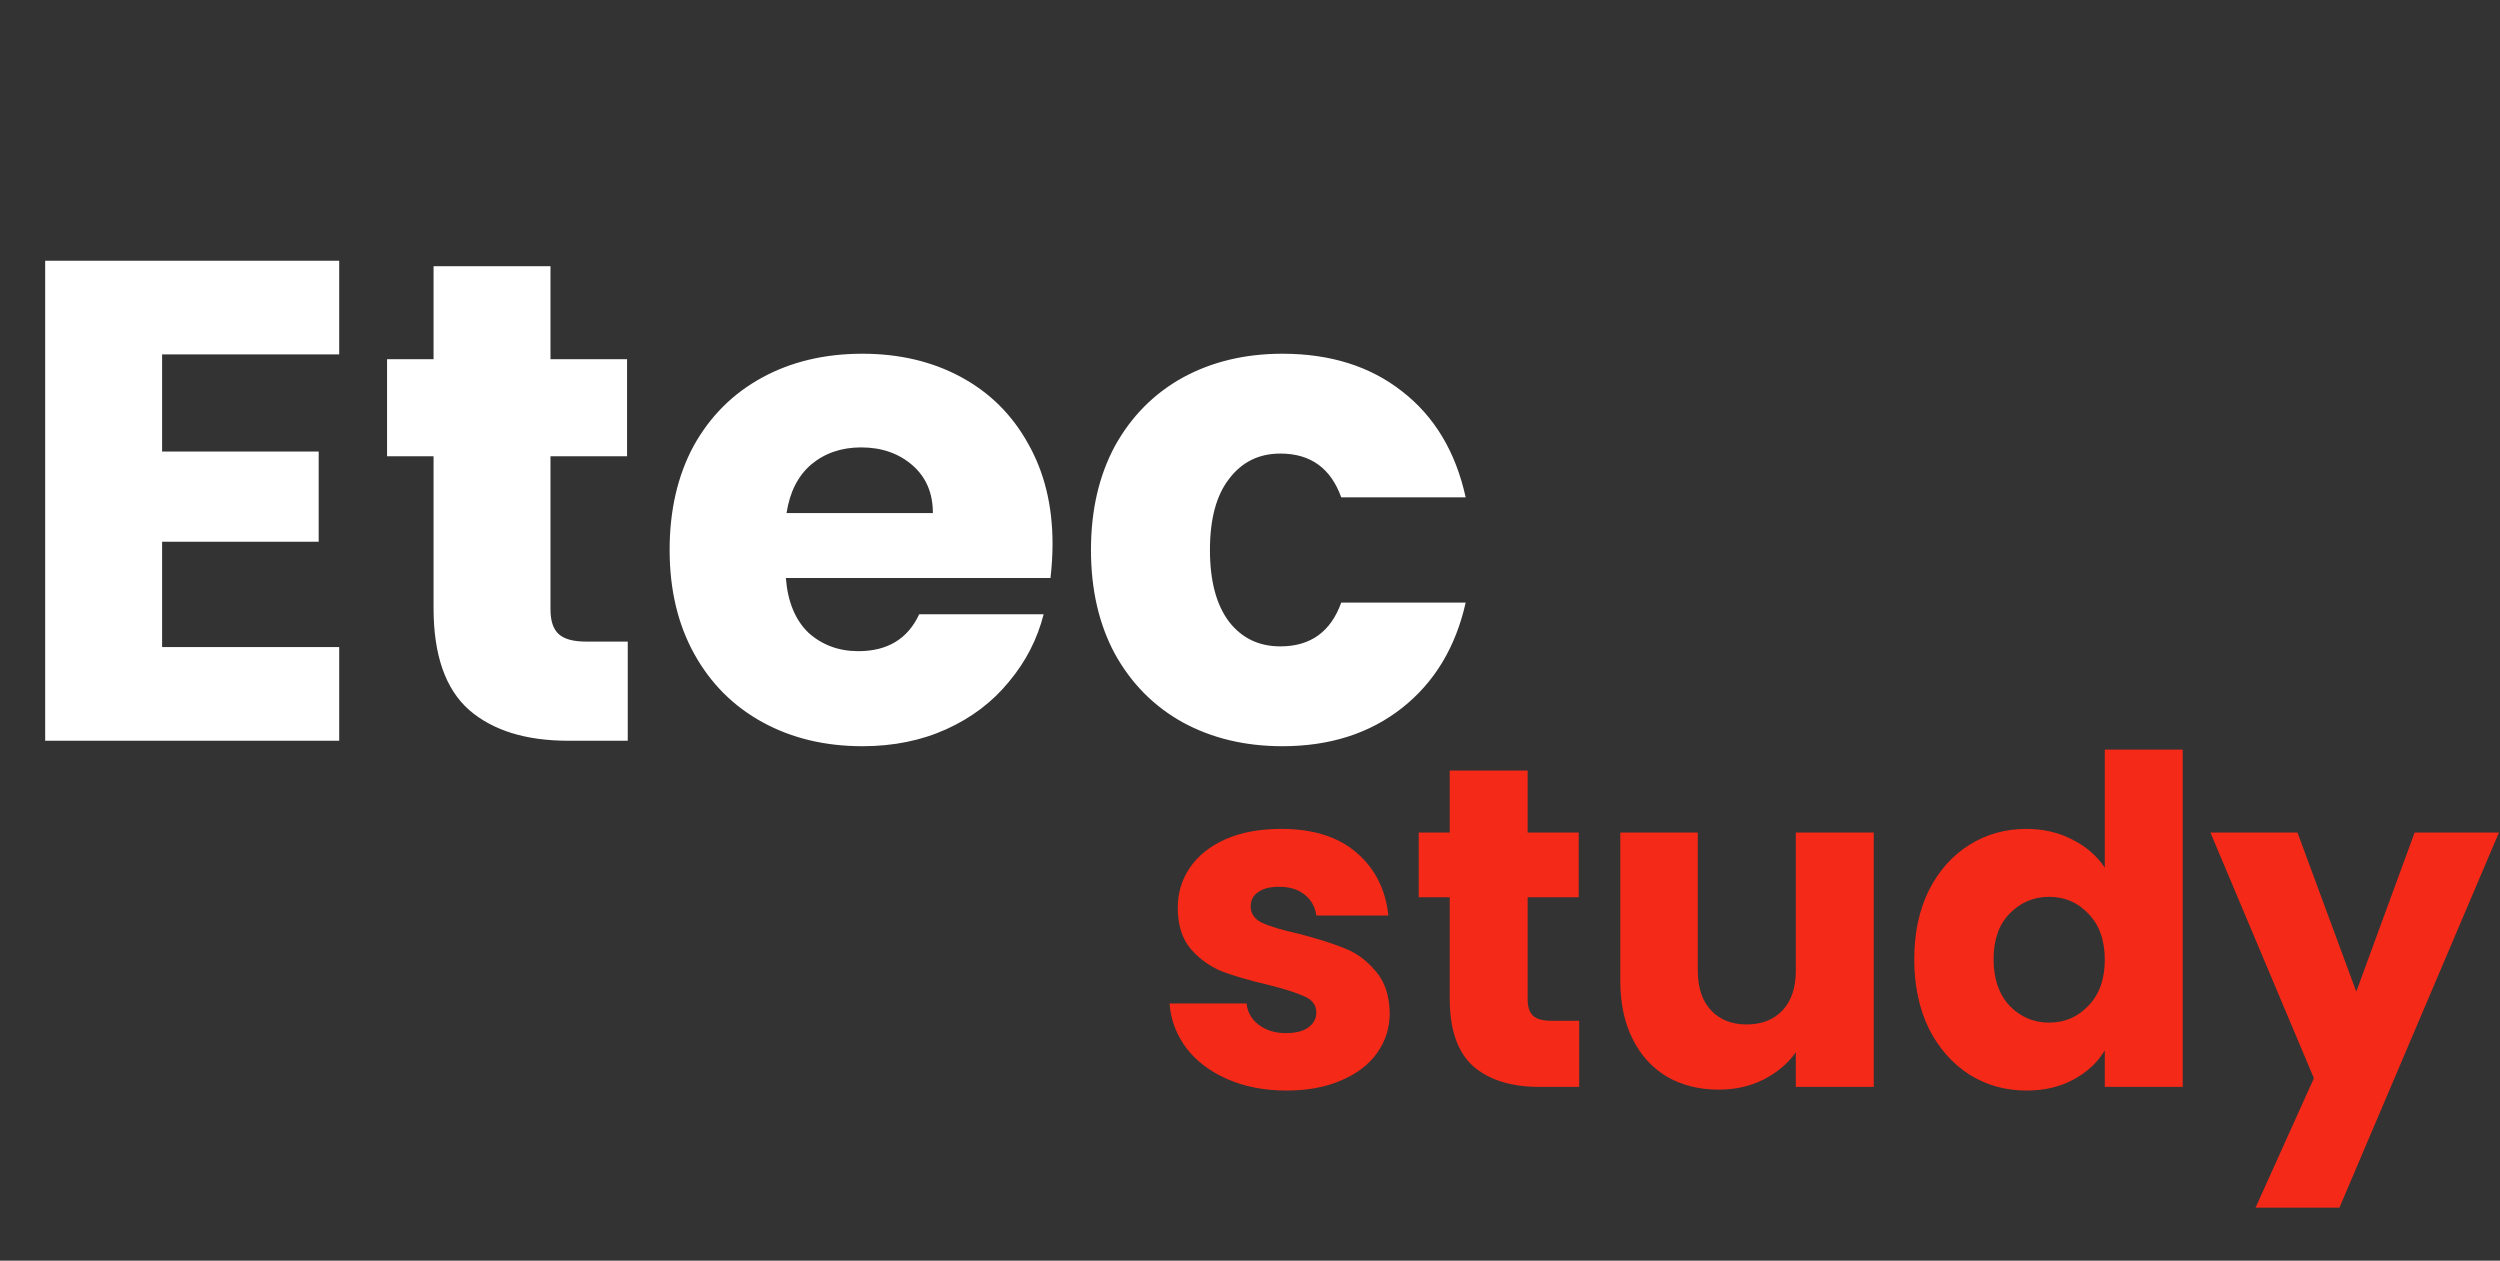 <svg width="351" height="177" viewBox="0 0 351 177" fill="none" xmlns="http://www.w3.org/2000/svg">
<rect x="0" y="0" width="351" height="177" fill="#333333" stroke="none"/>
<path d="M22.759 49.76V63.392H44.743V76.064H22.759V90.848H47.623V104H6.343V36.608H47.623V49.76H22.759ZM88.136 90.08V104H79.784C73.832 104 69.192 102.56 65.864 99.68C62.536 96.736 60.872 91.968 60.872 85.376V64.064H54.344V50.432H60.872V37.376H77.288V50.432H88.04V64.064H77.288V85.568C77.288 87.168 77.672 88.32 78.44 89.024C79.208 89.728 80.488 90.08 82.28 90.08H88.136ZM147.776 76.352C147.776 77.888 147.68 79.488 147.488 81.152H110.336C110.592 84.48 111.648 87.04 113.504 88.832C115.424 90.56 117.76 91.424 120.512 91.424C124.608 91.424 127.456 89.696 129.056 86.24H146.528C145.632 89.76 144 92.928 141.632 95.744C139.328 98.56 136.416 100.768 132.896 102.368C129.376 103.968 125.44 104.768 121.088 104.768C115.84 104.768 111.168 103.648 107.072 101.408C102.976 99.168 99.776 95.968 97.472 91.808C95.168 87.648 94.016 82.784 94.016 77.216C94.016 71.648 95.136 66.784 97.376 62.624C99.68 58.464 102.88 55.264 106.976 53.024C111.072 50.784 115.776 49.664 121.088 49.664C126.272 49.664 130.88 50.752 134.912 52.928C138.944 55.104 142.08 58.208 144.32 62.24C146.624 66.272 147.776 70.976 147.776 76.352ZM130.976 72.032C130.976 69.216 130.016 66.976 128.096 65.312C126.176 63.648 123.776 62.816 120.896 62.816C118.144 62.816 115.808 63.616 113.888 65.216C112.032 66.816 110.88 69.088 110.432 72.032H130.976ZM153.172 77.216C153.172 71.648 154.292 66.784 156.532 62.624C158.836 58.464 162.004 55.264 166.036 53.024C170.132 50.784 174.804 49.664 180.052 49.664C186.772 49.664 192.372 51.424 196.852 54.944C201.396 58.464 204.372 63.424 205.78 69.824H188.308C186.836 65.728 183.988 63.68 179.764 63.68C176.756 63.68 174.356 64.864 172.564 67.232C170.772 69.536 169.876 72.864 169.876 77.216C169.876 81.568 170.772 84.928 172.564 87.296C174.356 89.6 176.756 90.752 179.764 90.752C183.988 90.752 186.836 88.704 188.308 84.608H205.78C204.372 90.88 201.396 95.808 196.852 99.392C192.308 102.976 186.708 104.768 180.052 104.768C174.804 104.768 170.132 103.648 166.036 101.408C162.004 99.168 158.836 95.968 156.532 91.808C154.292 87.648 153.172 82.784 153.172 77.216Z" fill="white"/>
<path d="M180.652 153.112C177.538 153.112 174.764 152.579 172.332 151.512C169.9 150.445 167.98 148.995 166.572 147.16C165.164 145.283 164.375 143.192 164.204 140.888H175.02C175.148 142.125 175.724 143.128 176.748 143.896C177.772 144.664 179.031 145.048 180.524 145.048C181.89 145.048 182.935 144.792 183.66 144.28C184.428 143.725 184.812 143.021 184.812 142.168C184.812 141.144 184.279 140.397 183.212 139.928C182.146 139.416 180.418 138.861 178.028 138.264C175.468 137.667 173.335 137.048 171.628 136.408C169.922 135.725 168.45 134.68 167.212 133.272C165.975 131.821 165.356 129.88 165.356 127.448C165.356 125.4 165.911 123.544 167.02 121.88C168.172 120.173 169.836 118.829 172.012 117.848C174.231 116.867 176.855 116.376 179.884 116.376C184.364 116.376 187.884 117.485 190.444 119.704C193.047 121.923 194.54 124.867 194.924 128.536H184.812C184.642 127.299 184.087 126.317 183.148 125.592C182.252 124.867 181.058 124.504 179.564 124.504C178.284 124.504 177.303 124.76 176.62 125.272C175.938 125.741 175.596 126.403 175.596 127.256C175.596 128.28 176.13 129.048 177.196 129.56C178.306 130.072 180.012 130.584 182.316 131.096C184.962 131.779 187.116 132.461 188.78 133.144C190.444 133.784 191.895 134.851 193.132 136.344C194.412 137.795 195.074 139.757 195.116 142.232C195.116 144.323 194.519 146.2 193.324 147.864C192.172 149.485 190.487 150.765 188.268 151.704C186.092 152.643 183.554 153.112 180.652 153.112ZM221.716 143.32V152.6H216.148C212.18 152.6 209.086 151.64 206.868 149.72C204.649 147.757 203.54 144.579 203.54 140.184V125.976H199.188V116.888H203.54V108.184H214.484V116.888H221.652V125.976H214.484V140.312C214.484 141.379 214.74 142.147 215.252 142.616C215.764 143.085 216.617 143.32 217.812 143.32H221.716ZM263.076 116.888V152.6H252.132V147.736C251.022 149.315 249.508 150.595 247.588 151.576C245.71 152.515 243.62 152.984 241.316 152.984C238.585 152.984 236.174 152.387 234.084 151.192C231.993 149.955 230.372 148.184 229.22 145.88C228.068 143.576 227.492 140.867 227.492 137.752V116.888H238.372V136.28C238.372 138.669 238.99 140.525 240.228 141.848C241.465 143.171 243.129 143.832 245.22 143.832C247.353 143.832 249.038 143.171 250.276 141.848C251.513 140.525 252.132 138.669 252.132 136.28V116.888H263.076ZM268.761 134.68C268.761 131.011 269.443 127.789 270.809 125.016C272.217 122.243 274.115 120.109 276.505 118.616C278.894 117.123 281.561 116.376 284.505 116.376C286.851 116.376 288.985 116.867 290.905 117.848C292.867 118.829 294.403 120.152 295.513 121.816V105.24H306.457V152.6H295.513V147.48C294.489 149.187 293.017 150.552 291.097 151.576C289.219 152.6 287.022 153.112 284.505 153.112C281.561 153.112 278.894 152.365 276.505 150.872C274.115 149.336 272.217 147.181 270.809 144.408C269.443 141.592 268.761 138.349 268.761 134.68ZM295.513 134.744C295.513 132.013 294.745 129.859 293.209 128.28C291.715 126.701 289.881 125.912 287.705 125.912C285.529 125.912 283.673 126.701 282.137 128.28C280.643 129.816 279.897 131.949 279.897 134.68C279.897 137.411 280.643 139.587 282.137 141.208C283.673 142.787 285.529 143.576 287.705 143.576C289.881 143.576 291.715 142.787 293.209 141.208C294.745 139.629 295.513 137.475 295.513 134.744ZM350.854 116.888L328.454 169.56H316.678L324.87 151.384L310.342 116.888H322.566L330.822 139.224L339.014 116.888H350.854Z" fill="#F52917"/>
</svg>
